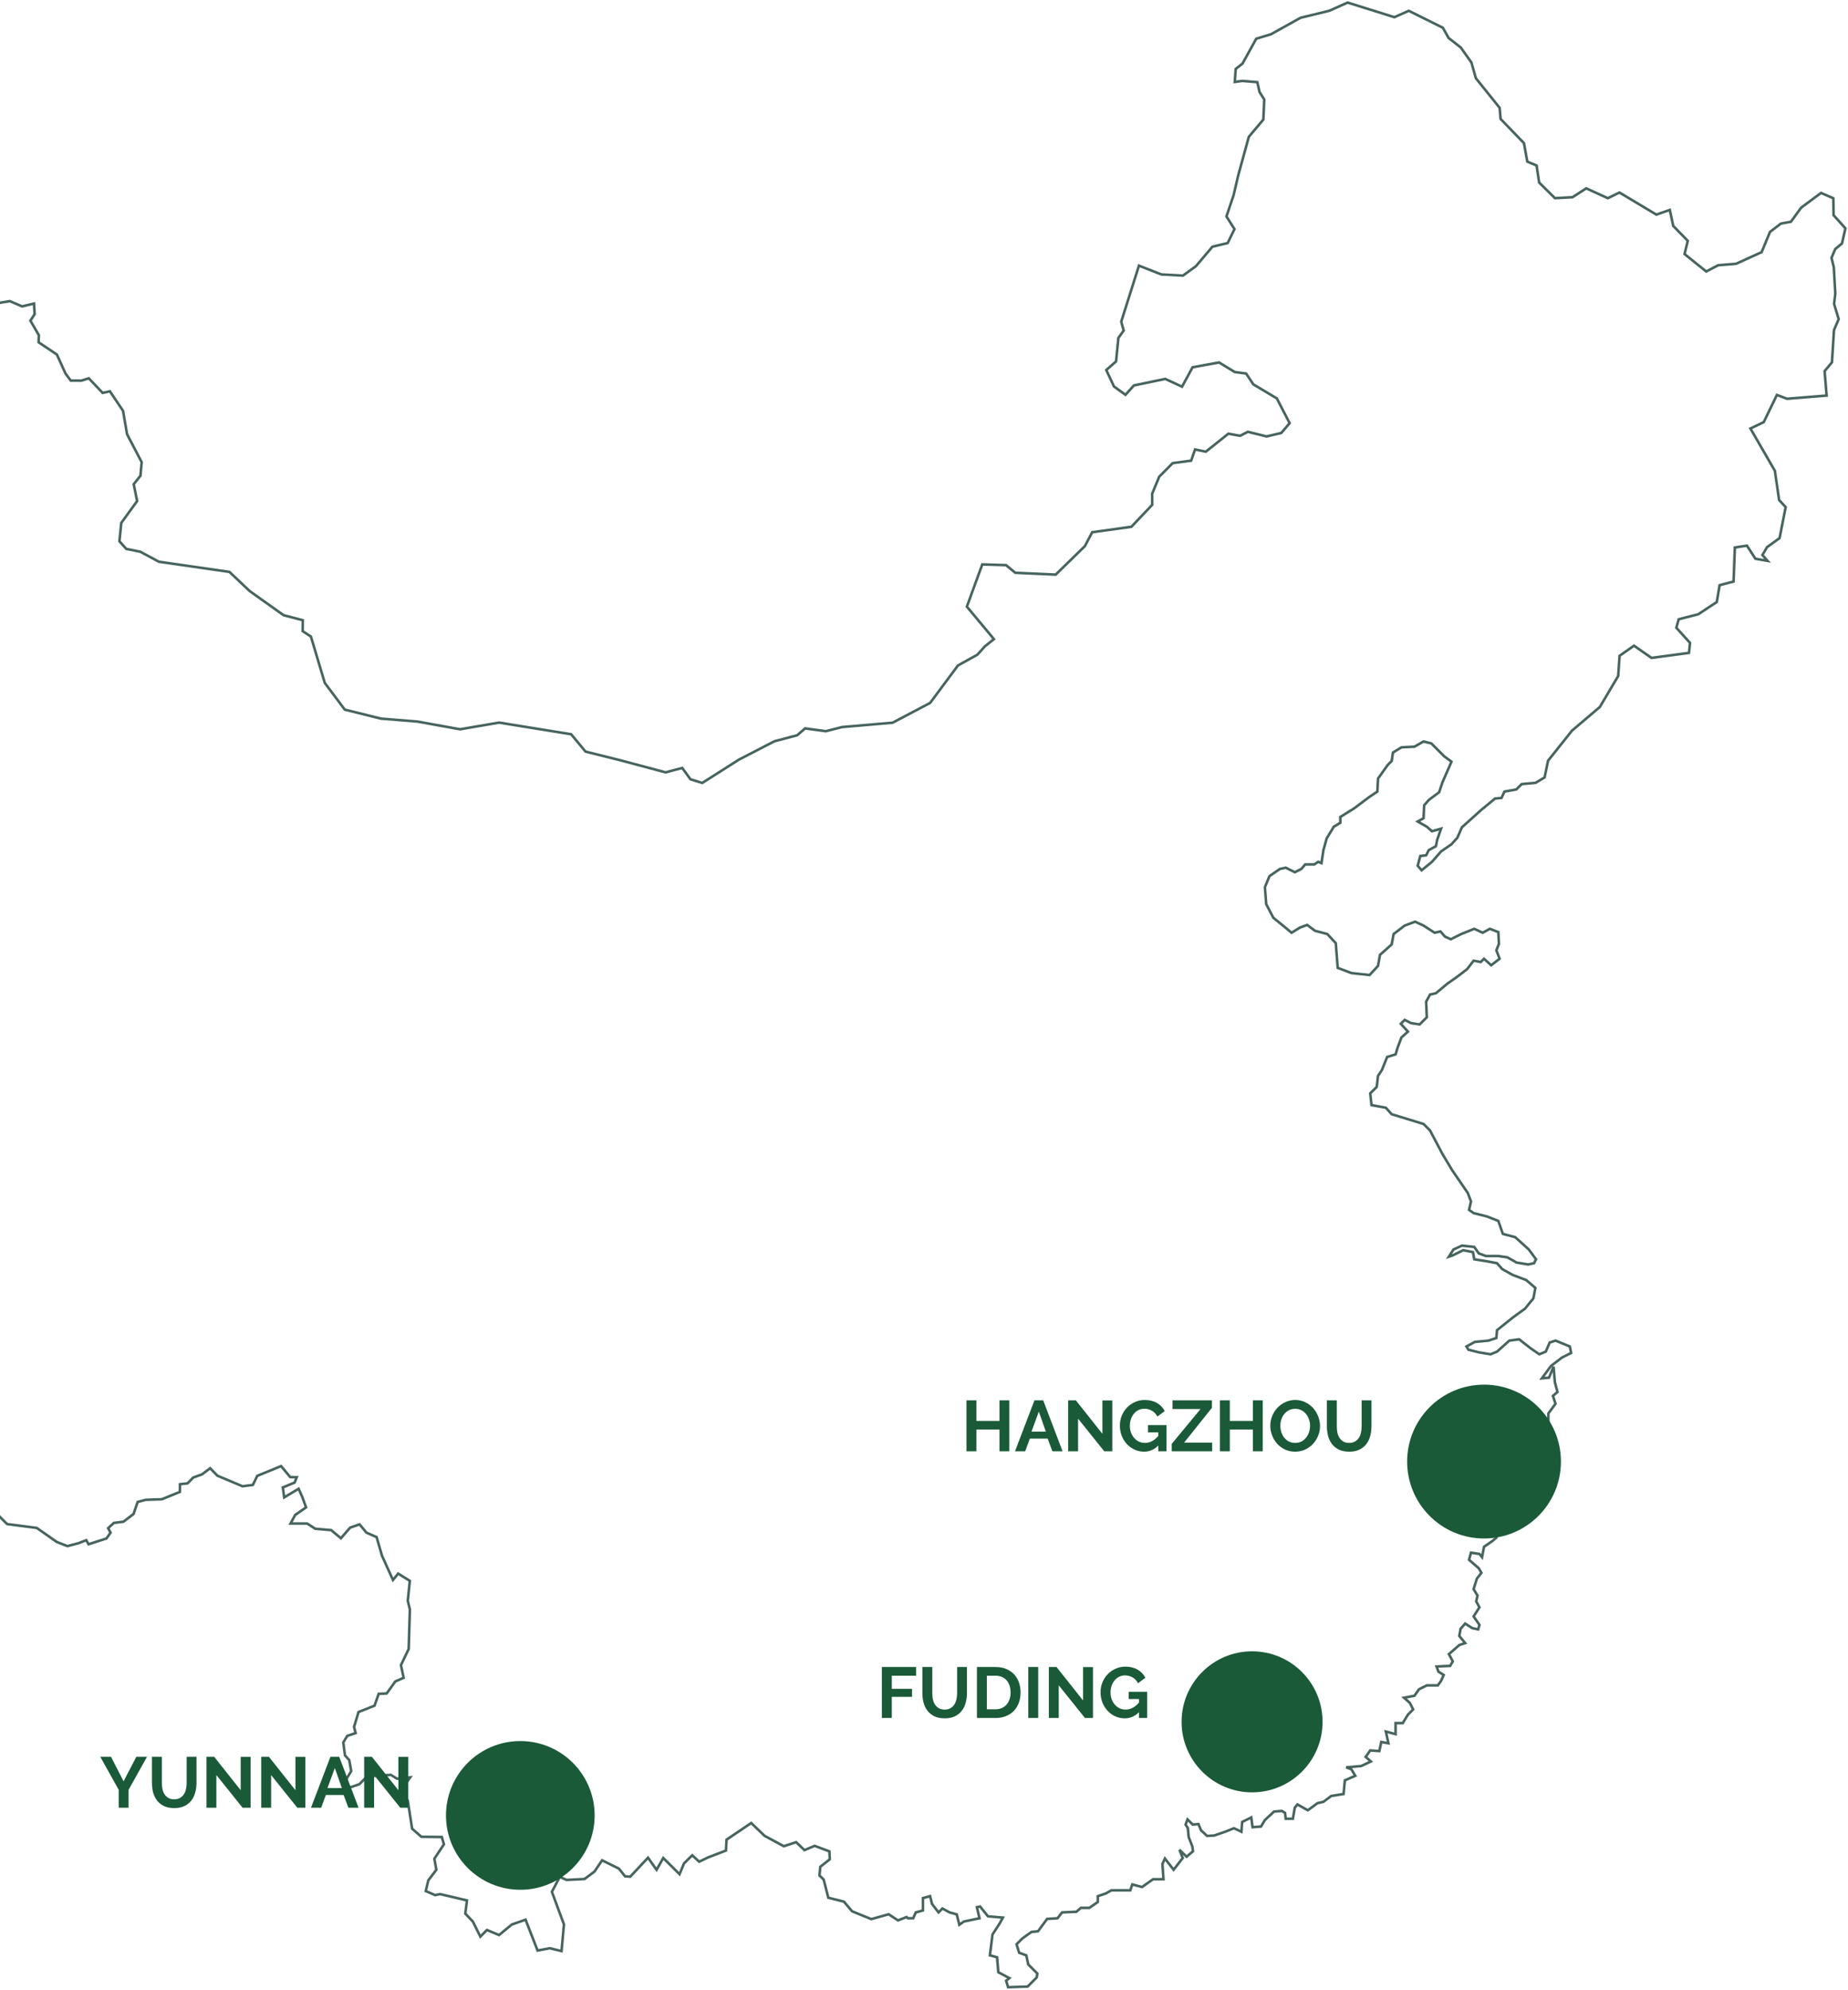 <svg width="721" height="776" viewBox="0 0 721 776" fill="none" xmlns="http://www.w3.org/2000/svg">
<path fill-rule="evenodd" clip-rule="evenodd" d="M353.708 747.624L354.248 748.108H356.278L357.292 745.825L360.082 745.064V740.244L362.873 739.482L363.634 742.527L366.17 745.825L367.692 744.303L370.482 745.825L373.273 746.586L374.287 750.645L376.063 749.377L382.15 748.108L381.136 743.795L382.404 743.542L385.448 747.347L391.282 747.854L390.014 750.138L387.224 754.451L386.209 762.569L388.999 763.33L389.506 769.165L393.819 771.448L392.55 772.463L393.311 775L400.921 774.746L404.472 771.194L404.726 769.672L401.175 766.121L400.414 762.569L397.623 761.554L396.609 758.256L398.892 755.973L402.443 753.436L404.979 753.182L408.53 748.362L412.589 748.108L414.365 745.825L419.945 745.571L421.72 744.049H425.018L428.316 741.766V739.482L431.359 738.468L433.642 737.199H436.94H440.998L441.759 734.916L445.564 735.931L449.876 732.886H453.935L453.528 726.949L454.486 724.814L457.892 729.188L461.445 724.612L460.152 721.4L462.966 724.105L465.45 721.977L465.201 720.148L463.774 716.446L463.426 712.942L462.559 711.576L463.32 709.546L465.349 711.576L467.577 711.371L468.566 713.781L470.937 715.998L473.73 715.835L478.035 714.355L481.435 712.993L484.348 714.363L484.627 710.561L488.178 708.785L488.685 712.591L491.983 712.337L493.505 709.8L497.056 706.502L500.1 706.248L501.368 707.009L501.622 709.293H504.412L505.173 704.98L506.187 703.711L510.246 705.995L514.051 703.204L516.334 702.696L519.377 700.413L524.197 699.652L524.704 694.324L528.763 692.549L527.241 690.012L525.212 689.251L531.046 688.743L534.85 686.967L532.821 685.191L534.597 682.654L538.148 682.908L538.909 679.356L541.699 679.864L540.684 675.297L544.489 676.312V671.999H547.279L549.309 668.701L551.338 666.672L550.07 664.135L547.787 662.105L551.845 661.344L553.621 658.807L556.665 657.285H560.977L562.245 655.509L563.26 653.226L561.23 651.957L560.469 649.928L565.796 649.674L566.811 647.898L565.289 645.107L567.318 643.331L569.347 641.556L571.63 640.795L569.347 638.004L569.855 635.213L571.63 633.184L574.42 634.959L576.703 635.467L577.211 633.691L574.928 630.393L577.211 626.841L575.942 624.558L576.45 622.275L574.928 619.738L576.196 615.679L577.972 613.395L576.957 611.619L573.152 608.321L573.913 605.531L577.211 606.038L578.225 607.307L578.986 603.247L582.284 600.964L583.806 599.696L584.059 596.144L586.089 594.114L584.313 592.846H586.85L589.64 589.04L589.386 585.235L589.64 582.952L591.415 577.878L592.937 574.326L594.713 573.058L595.22 566.969L598.264 565.7L599.025 570.774L601.815 566.969L605.113 564.686L603.083 560.373L601.308 557.328L604.098 554.791V551.24L606.888 547.434L605.874 544.39L607.649 542.868L606.635 539.062L606.127 532.973L604.352 537.286L601.561 537.54L605.113 532.72L609.425 529.422L612.976 527.646L612.469 525.109L606.888 522.826L604.605 523.587L603.083 527.138L600.547 528.153L597.249 525.87L592.684 522.318L588.879 522.826L584.059 527.138L581.523 528.153L576.957 527.392L572.899 526.377L572.138 525.109L575.435 523.333L580.762 522.826L583.806 521.811L584.059 518.766L590.401 513.693L594.966 510.394L598.264 506.335L599.025 502.276L595.474 499.232L590.147 497.202L586.089 494.919L584.059 492.636L580.001 491.875L575.181 491.114L574.674 488.323L570.869 487.562L566.811 489.591L565.289 490.099L567.064 487.308L570.362 485.786L575.181 486.293L576.957 488.83L579.747 489.845H584.567L588.118 490.352L591.669 492.382L596.235 493.143L598.518 492.636L599.279 491.114L596.488 487.308L591.162 482.488L586.342 481.219L584.567 476.145L580.001 474.37L574.928 473.101L573.152 471.833L573.913 468.535L572.645 465.237L566.557 456.357L562.752 450.015L557.933 440.882L555.396 438.345L548.801 436.315L542.967 434.539L540.684 432.002L535.104 430.987L534.597 426.421L537.133 423.884L537.641 419.571L539.163 417.288L541.192 412.214L544.489 411.199L545.25 408.662L546.772 404.603L549.309 402.32L546.519 399.275L548.04 397.753L550.577 399.022L553.875 399.529L556.665 396.738L556.411 390.65L557.933 387.859L560.216 387.352L564.782 383.546L568.079 381.263L572.391 377.965L574.928 374.667L577.718 375.174L578.986 373.906L581.776 376.443L585.074 373.906L583.806 370.608L584.82 368.071L584.567 363.504L581.269 362.236L578.479 363.758L575.181 362.236L570.108 364.265L566.05 366.295L563.767 365.28L561.991 363.251L559.708 363.758L555.396 360.967L552.099 359.445L548.04 360.967L543.728 364.265L542.967 368.324L538.402 372.384L537.641 376.696L534.343 380.248L527.241 379.487L521.914 377.458L521.153 367.817L517.855 364.265L513.036 362.997L509.992 360.714L507.202 361.728L503.904 363.758L500.861 361.221L496.802 357.923L494.012 352.595L493.505 345.999L495.28 341.686L499.339 338.896L501.622 338.388L505.173 340.164L507.709 338.896L509.231 337.12H512.782L514.304 336.105L515.573 336.612L516.334 331.538L517.602 326.972L520.392 322.405L522.929 320.883V318.6L528.255 315.302L534.343 310.735L537.387 308.706L537.641 303.632L541.445 298.304L542.967 296.782L543.475 293.484L546.772 291.454L551.845 291.201L555.396 289.171L558.44 289.932L563.513 295.006L566.303 297.036L564.528 301.095L562.752 305.154L561.484 308.959L557.426 312.004L555.65 314.033L555.396 319.107L553.113 320.376L556.665 322.405L558.694 324.181L562.245 323.166L560.723 327.479L560.216 330.016L557.426 331.538L556.411 333.568L554.128 333.822L553.113 337.627L554.635 339.403L558.694 336.105L562.245 332.046L566.303 329.255L568.586 326.718L570.362 322.659L577.972 315.809L583.291 311.434L585.825 311.182L586.957 308.708L591.586 307.884L593.678 305.792L599.125 305.29L602.621 303.2L603.981 296.668L613.301 284.963L624.183 275.714L631.343 263.624L631.878 255.753L637.511 251.817L644.345 256.576L658.958 254.621L659.367 250.724L654.022 244.814L654.944 241.512L662.597 239.554L669.804 234.786L670.908 228.227L676.358 226.787L676.856 213.531L681.556 212.789L684.878 217.907L689.617 218.739L687.608 216.439L689.437 213.365L694.297 209.866L696.685 197.773L694.119 195.006L692.473 183.624L682.93 167.112L688.128 164.63L693.255 154.016L697.218 155.515L712.655 154.267L711.876 144.737L714.737 141.306L715.536 128.718L717.364 124.447L715.565 118.521L716.045 114.523L715.461 104.184L714.565 100.568L716.003 97.147L718.647 94.951L720 89.058L715.367 83.917L715.285 77.323L710.488 75.24L702.736 80.969L698.729 86.475L694.812 87.205L690.563 90.448L687.297 98.344L677.322 102.873L670.361 103.442L665.676 105.874L657.233 99.078L658.479 93.927L652.817 88.11L651.478 81.877L646.23 83.691L631.838 75.088L627.302 77.292L618.873 73.457L613.523 76.91L606.668 77.287L600.507 71.197L599.506 64.54L595.878 63.034L594.57 55.817L585.463 46.392L585.078 42.035L575.81 30.503L574.072 24.361L569.935 18.54L565.183 14.82L562.925 10.816L549.626 4.207L544.02 6.703L525.768 1L518.606 4.21L507.405 6.936L495.915 13.339L490.119 15.105L484.78 24.777L482.107 26.898L481.757 31.959L484.678 31.561L490.53 32.041L491.401 35.85L493.254 38.816L492.899 46.616L487.225 53.361L483.137 68.235L481.297 76.092L478.505 84.411L481.632 89.346L478.972 94.793L473.034 96.211L466.574 103.826L461.54 107.482L453.113 107.031L444.361 103.6L437.453 125.449L438.41 128.908L436.338 131.786L435.429 140.957L431.616 144.313L434.623 150.726L439.109 153.973L442.399 150.316L454.628 147.775L461.181 150.812L465.271 143.243L475.628 141.356L481.733 145.088L486.175 145.674L488.999 149.911L498.144 155.361L503.156 165.037L499.889 168.858L494.156 170.212L486.838 168.392L483.851 169.961L479.247 169.14L470.457 176.153L466.247 175.293L464.729 179.659L457.536 180.611L452.266 185.911L449.519 192.563L449.544 196.87L441.414 205.442L426.119 207.566L423.274 212.981L411.883 224.093L396.118 223.381L392.512 220.403L383.238 220.116L377.227 236.58L387.777 249.25L384.276 252.056L381.287 255.351L373.754 259.525L362.883 274.143L348.245 281.849L328.538 283.55L322.197 285.163L314.119 284.069L311.02 286.749L302.137 289.095L288.28 296.263L273.988 305.343L269.371 303.902L266.176 299.502L259.687 301.213L241.946 296.476L228.447 293.118L222.836 286.351L194.713 281.807L179.503 284.409L162.835 281.404L148.619 280.255L134.516 276.754L126.709 266.322L121.309 248.261L118.089 246.144L118.137 241.874L110.645 239.926L97.393 230.495L89.519 223.039L61.994 219.069L54.728 215.163L49.26 214.062L46.594 211.087L47.322 203.925L53.5 195.416L52.171 188.836L54.792 185.536L55.277 180.253L49.572 169.341L48.007 160.224L42.877 152.608L40.058 153.236L34.646 147.54L31.753 148.443L27.583 148.432L25.522 145.606L22.199 138.28L15.061 133.485L15.156 130.714L11.864 125.058L13.515 122.51L13.262 118.383L8.625 119.495L3.835 117.438L-1.933 118.397L-2.635 123.015L-4.941 128.422L-12.402 131.682L-19.528 130.486L-25.243 143.655L-24.442 154.026L-26.002 159.399L-32.51 160.627L-38.695 163.65L-41.159 160.799L-45.521 158.453L-51.368 158.135L-64.798 150.517L-66.8 155.553L-77.598 173.968L-82.898 185.003L-78.605 189.239L-81.522 195.038L-85.109 192.581L-90.879 192.672L-94.89 187.525L-105.844 189.495L-120.509 189.496L-124.126 192.506L-116.072 197.309L-118.126 200.571L-120.702 210.764L-117.973 224.119L-119.104 228.236L-118.491 232.748L-124.166 234.36L-124.47 238.432L-130.2 240.686L-130.565 245.572L-132.783 255.667L-137.144 254.235L-140.868 256.55L-149.835 258.044L-164.049 262.211L-171.947 269.07L-182.597 267.927L-191.924 264.403L-199.379 272.652L-204.707 276.71L-209.145 275.061L-214.374 275.52L-216.604 267.944L-222.283 270.086L-229.034 267.592L-229.374 270.033L-238.443 272.98L-244.032 272.047L-248.035 275.49L-249.184 283.346L-254.071 284.276L-255.936 288.474L-254.073 294.744L-257 296.255L-255.669 305.411L-250.52 302.824L-240.31 309.342L-242.801 315.735L-241.999 320.285L-242.807 330.886L-242.717 336.066L-254.169 336.186L-254.341 339.436L-248.378 343.398L-241.286 345.128L-239.524 350.579L-234.371 352.63L-232.956 361.361L-234.837 366.952L-231.891 373.539L-227.337 374.463L-220.983 381.716L-206.656 388.439L-203.27 388.325L-204.329 392.997L-202.914 400.796L-201.722 409.197L-191.783 416.558L-191.357 419.948L-197.136 421.993L-197.713 436.67L-191.98 443.587L-190.021 446.386L-191.268 449.119L-189.515 453.382L-193.441 457.864L-202.684 459.674L-204.313 454.448L-209.444 453.485L-210.406 459.604L-207.432 467.451L-208.749 471.173L-208.44 475.205L-209.649 479.064L-209.723 481.608L-203.843 481.411L-201.492 489.03L-197.765 493.41L-191.327 495.102L-184.976 500.476L-185.986 503.329L-178.915 509.934L-173.797 515.625L-171.642 520.089L-161.192 513.044L-159.991 516.767L-155.36 520.016L-146.093 526.522L-141.974 532.389L-134.425 538.349L-132.602 546.488L-127.733 551.061L-123.57 545.705L-119.92 547.799L-120.993 556.987L-108.491 565.025L-102.987 564.493L-103.523 567.738L-102.491 572.428L-96.845 573.636L-90.254 577.997L-88.505 583.126L-85.593 580.109L-82.459 583.599L-79.761 584.836L-75.026 581.892L-64.809 590.346L-59.065 589.422L-55.971 591.655L-37.139 587.44L-32.664 589.918L-32.543 593.513L-35.401 599.785L-34.32 603.404L-32.508 603.192L-26.544 596.848L-19.413 590.855L-9.27 586.196L-3.431 588.189L2.764 594.371L14.35 595.883L22.152 601.353L26.314 602.975L30.685 601.816L33.656 600.664L34.542 602.243L41.536 599.998L43.137 597.721L42.189 595.981L44.408 593.931L48.151 593.451L52.093 590.462L53.709 585.751L56.858 584.916L63.155 584.701L70.206 581.82L70.204 578.841L73.185 578.497L75.388 576.222L78.802 575L81.978 572.609L84.819 575.512L94.622 579.628L98.662 579.11L100.363 575.584L109.67 571.761L113.226 576.051L115.777 576.095L114.943 578.198L110.339 580.088L110.882 583.969L116.513 580.611L117.901 583.731L119.415 587.878L115.178 590.811L113.346 594.167L119.847 594.165L122.98 596.195L129.221 596.74L133.003 599.913L136.616 595.766L140.295 594.49L142.963 597.725L146.932 599.464L149.026 606.698L153.318 616.194L155.344 613.686L159.896 616.527L159.086 624.272L159.916 627.687L159.449 643.082L156.431 649.389L157.475 654.334L154.245 655.737L150.852 660.441L147.743 660.57L146.12 665.202L139.877 667.676L138.133 673.486L138.752 675.881L135.464 676.988L133.942 679.549L134.589 684.572L136.255 686.413L137.024 690.712L134.335 695.139L134.942 697.655L140.224 695.826L143.174 692.801L152.477 692.172L154.886 693.682L160.051 693.144L156.44 698.241L159.092 702.231L160.791 713.174L164.391 716.331L172.361 716.409L173.197 719.283L169.469 724.874L170.235 729.196L167.1 733.342L166.116 737.507L169.725 739.073L171.736 738.692L182.188 741.152L181.537 746.291L184.483 749.39L187.413 755.272L189.979 752.675L194.701 754.653L199.675 750.551L205.052 748.664L209.736 760.695L214.519 759.796L219.084 760.909L220.028 750.502L215.318 737.791L218.4 731.967L221.036 733.151L228.057 732.802L231.925 729.905L234.91 725.5L241.503 728.773L243.847 731.735L245.898 731.89L252.826 724.489L256.16 729.213L258.769 724.608L265.118 730.916L266.877 726.71L270.078 723.55L272.781 726.046L276.139 724.43L283.233 721.697L283.469 717.453L293.093 710.958L298.287 715.955L305.811 720.013L310.625 718.43L313.859 721.537L317.834 719.865L323.595 722.021L323.741 725.106L320.046 728.03L319.721 731.425L321.355 733.015L323.165 740.096L329.242 741.618L332.448 745.389L339.938 748.44L346.703 746.545L350.356 748.938L353.708 747.624Z" stroke="#47645F"/>
<circle cx="488.5" cy="671.5" r="27.5" fill="#1A5A38"/>
<path d="M344.072 670V650.12H357.428V653.508H347.936V658.632H355.832V661.768H347.936V670H344.072ZM368.55 666.724C369.465 666.724 370.23 666.537 370.846 666.164C371.481 665.791 371.985 665.305 372.358 664.708C372.75 664.111 373.021 663.429 373.17 662.664C373.338 661.88 373.422 661.077 373.422 660.256V650.12H377.258V660.256C377.258 661.619 377.09 662.897 376.754 664.092C376.437 665.287 375.923 666.332 375.214 667.228C374.523 668.124 373.627 668.833 372.526 669.356C371.425 669.879 370.109 670.14 368.578 670.14C366.991 670.14 365.638 669.869 364.518 669.328C363.417 668.768 362.521 668.04 361.83 667.144C361.139 666.229 360.635 665.175 360.318 663.98C360.019 662.785 359.87 661.544 359.87 660.256V650.12H363.734V660.256C363.734 661.096 363.809 661.908 363.958 662.692C364.126 663.457 364.397 664.139 364.77 664.736C365.162 665.333 365.666 665.819 366.282 666.192C366.898 666.547 367.654 666.724 368.55 666.724ZM381.15 670V650.12H388.374C389.998 650.12 391.417 650.381 392.63 650.904C393.862 651.427 394.889 652.136 395.71 653.032C396.531 653.928 397.147 654.983 397.558 656.196C397.969 657.391 398.174 658.669 398.174 660.032C398.174 661.544 397.941 662.916 397.474 664.148C397.026 665.361 396.373 666.407 395.514 667.284C394.655 668.143 393.619 668.815 392.406 669.3C391.211 669.767 389.867 670 388.374 670H381.15ZM394.282 660.032C394.282 659.08 394.151 658.203 393.89 657.4C393.629 656.597 393.246 655.907 392.742 655.328C392.238 654.749 391.613 654.301 390.866 653.984C390.138 653.667 389.307 653.508 388.374 653.508H385.014V666.612H388.374C389.326 666.612 390.166 666.444 390.894 666.108C391.641 665.772 392.257 665.315 392.742 664.736C393.246 664.139 393.629 663.439 393.89 662.636C394.151 661.833 394.282 660.965 394.282 660.032ZM401.193 670V650.12H405.057V670H401.193ZM413.069 657.26V670H409.205V650.12H412.201L422.561 663.168V650.148H426.425V670H423.289L413.069 657.26ZM444.364 667.76C442.778 669.347 440.93 670.14 438.82 670.14C437.514 670.14 436.282 669.879 435.124 669.356C433.986 668.833 432.987 668.115 432.128 667.2C431.288 666.285 430.616 665.212 430.112 663.98C429.627 662.729 429.384 661.385 429.384 659.948C429.384 658.585 429.627 657.307 430.112 656.112C430.616 654.899 431.298 653.844 432.156 652.948C433.034 652.033 434.06 651.315 435.236 650.792C436.412 650.251 437.691 649.98 439.072 649.98C440.939 649.98 442.535 650.372 443.86 651.156C445.204 651.94 446.212 652.995 446.884 654.32L444 656.448C443.496 655.459 442.787 654.703 441.872 654.18C440.976 653.657 439.996 653.396 438.932 653.396C438.092 653.396 437.318 653.573 436.608 653.928C435.918 654.283 435.32 654.768 434.816 655.384C434.331 656 433.948 656.709 433.668 657.512C433.407 658.315 433.276 659.164 433.276 660.06C433.276 660.993 433.426 661.871 433.724 662.692C434.023 663.495 434.434 664.195 434.956 664.792C435.479 665.389 436.095 665.865 436.804 666.22C437.532 666.556 438.316 666.724 439.156 666.724C441.079 666.724 442.815 665.819 444.364 664.008V662.608H440.36V659.78H447.556V670H444.364V667.76Z" fill="#1A5A38"/>
<circle cx="579" cy="570" r="30" fill="#1A5A38"/>
<path d="M393.788 546.12V566H389.952V557.516H380.936V566H377.072V546.12H380.936V554.156H389.952V546.12H393.788ZM403.591 546.12H407.007L414.567 566H410.591L408.743 561.044H401.799L399.979 566H396.003L403.591 546.12ZM408.043 558.328L405.299 550.516L402.443 558.328H408.043ZM420.612 553.26V566H416.748V546.12H419.744L430.104 559.168V546.148H433.968V566H430.832L420.612 553.26ZM451.907 563.76C450.321 565.347 448.473 566.14 446.363 566.14C445.057 566.14 443.825 565.879 442.667 565.356C441.529 564.833 440.53 564.115 439.671 563.2C438.831 562.285 438.159 561.212 437.655 559.98C437.17 558.729 436.927 557.385 436.927 555.948C436.927 554.585 437.17 553.307 437.655 552.112C438.159 550.899 438.841 549.844 439.699 548.948C440.577 548.033 441.603 547.315 442.779 546.792C443.955 546.251 445.234 545.98 446.615 545.98C448.482 545.98 450.078 546.372 451.403 547.156C452.747 547.94 453.755 548.995 454.427 550.32L451.543 552.448C451.039 551.459 450.33 550.703 449.415 550.18C448.519 549.657 447.539 549.396 446.475 549.396C445.635 549.396 444.861 549.573 444.151 549.928C443.461 550.283 442.863 550.768 442.359 551.384C441.874 552 441.491 552.709 441.211 553.512C440.95 554.315 440.819 555.164 440.819 556.06C440.819 556.993 440.969 557.871 441.267 558.692C441.566 559.495 441.977 560.195 442.499 560.792C443.022 561.389 443.638 561.865 444.347 562.22C445.075 562.556 445.859 562.724 446.699 562.724C448.622 562.724 450.358 561.819 451.907 560.008V558.608H447.903V555.78H455.099V566H451.907V563.76ZM457.16 563.088L468.388 549.508H457.468V546.12H472.84V549.032L461.976 562.612H472.924V566H457.16V563.088ZM492.663 546.12V566H488.827V557.516H479.811V566H475.947V546.12H479.811V554.156H488.827V546.12H492.663ZM505.294 566.14C503.838 566.14 502.513 565.86 501.318 565.3C500.142 564.721 499.125 563.965 498.266 563.032C497.426 562.08 496.773 560.997 496.306 559.784C495.84 558.571 495.606 557.329 495.606 556.06C495.606 554.735 495.849 553.465 496.334 552.252C496.838 551.039 497.52 549.965 498.378 549.032C499.256 548.099 500.292 547.361 501.486 546.82C502.681 546.26 503.978 545.98 505.378 545.98C506.816 545.98 508.122 546.279 509.298 546.876C510.493 547.455 511.51 548.22 512.35 549.172C513.19 550.124 513.844 551.207 514.31 552.42C514.777 553.633 515.01 554.865 515.01 556.116C515.01 557.441 514.768 558.711 514.282 559.924C513.797 561.119 513.125 562.183 512.266 563.116C511.408 564.031 510.381 564.768 509.186 565.328C507.992 565.869 506.694 566.14 505.294 566.14ZM499.526 556.06C499.526 556.919 499.657 557.749 499.918 558.552C500.18 559.355 500.553 560.064 501.038 560.68C501.542 561.296 502.149 561.791 502.858 562.164C503.586 562.537 504.408 562.724 505.322 562.724C506.256 562.724 507.077 562.537 507.786 562.164C508.514 561.772 509.121 561.259 509.606 560.624C510.11 559.989 510.484 559.28 510.726 558.496C510.988 557.693 511.118 556.881 511.118 556.06C511.118 555.201 510.978 554.371 510.698 553.568C510.437 552.765 510.054 552.056 509.55 551.44C509.065 550.824 508.458 550.339 507.73 549.984C507.021 549.611 506.218 549.424 505.322 549.424C504.389 549.424 503.558 549.62 502.83 550.012C502.102 550.385 501.496 550.889 501.01 551.524C500.525 552.14 500.152 552.849 499.89 553.652C499.648 554.436 499.526 555.239 499.526 556.06ZM526.374 562.724C527.289 562.724 528.054 562.537 528.67 562.164C529.305 561.791 529.809 561.305 530.182 560.708C530.574 560.111 530.845 559.429 530.994 558.664C531.162 557.88 531.246 557.077 531.246 556.256V546.12H535.082V556.256C535.082 557.619 534.914 558.897 534.578 560.092C534.261 561.287 533.748 562.332 533.038 563.228C532.348 564.124 531.452 564.833 530.35 565.356C529.249 565.879 527.933 566.14 526.402 566.14C524.816 566.14 523.462 565.869 522.342 565.328C521.241 564.768 520.345 564.04 519.654 563.144C518.964 562.229 518.46 561.175 518.142 559.98C517.844 558.785 517.694 557.544 517.694 556.256V546.12H521.558V556.256C521.558 557.096 521.633 557.908 521.782 558.692C521.95 559.457 522.221 560.139 522.594 560.736C522.986 561.333 523.49 561.819 524.106 562.192C524.722 562.547 525.478 562.724 526.374 562.724Z" fill="#1A5A38"/>
<circle cx="203" cy="708" r="29" fill="#1A5A38"/>
<path d="M43.312 685.12L48.212 694.696L53.196 685.12H57.368L50.144 698.056V705H46.308V698L39.112 685.12H43.312ZM67.956 701.724C68.871 701.724 69.636 701.537 70.252 701.164C70.887 700.791 71.391 700.305 71.764 699.708C72.156 699.111 72.427 698.429 72.576 697.664C72.744 696.88 72.828 696.077 72.828 695.256V685.12H76.664V695.256C76.664 696.619 76.496 697.897 76.16 699.092C75.843 700.287 75.33 701.332 74.62 702.228C73.93 703.124 73.034 703.833 71.932 704.356C70.831 704.879 69.515 705.14 67.984 705.14C66.398 705.14 65.044 704.869 63.924 704.328C62.823 703.768 61.927 703.04 61.236 702.144C60.546 701.229 60.042 700.175 59.724 698.98C59.426 697.785 59.276 696.544 59.276 695.256V685.12H63.14V695.256C63.14 696.096 63.215 696.908 63.364 697.692C63.532 698.457 63.803 699.139 64.176 699.736C64.568 700.333 65.072 700.819 65.688 701.192C66.304 701.547 67.06 701.724 67.956 701.724ZM84.42 692.26V705H80.556V685.12H83.552L93.912 698.168V685.148H97.776V705H94.64L84.42 692.26ZM105.776 692.26V705H101.912V685.12H104.908L115.268 698.168V685.148H119.132V705H115.996L105.776 692.26ZM128.923 685.12H132.339L139.899 705H135.923L134.075 700.044H127.131L125.311 705H121.335L128.923 685.12ZM133.375 697.328L130.631 689.516L127.775 697.328H133.375ZM145.944 692.26V705H142.08V685.12H145.076L155.436 698.168V685.148H159.3V705H156.164L145.944 692.26Z" fill="#1A5A38"/>
</svg>
